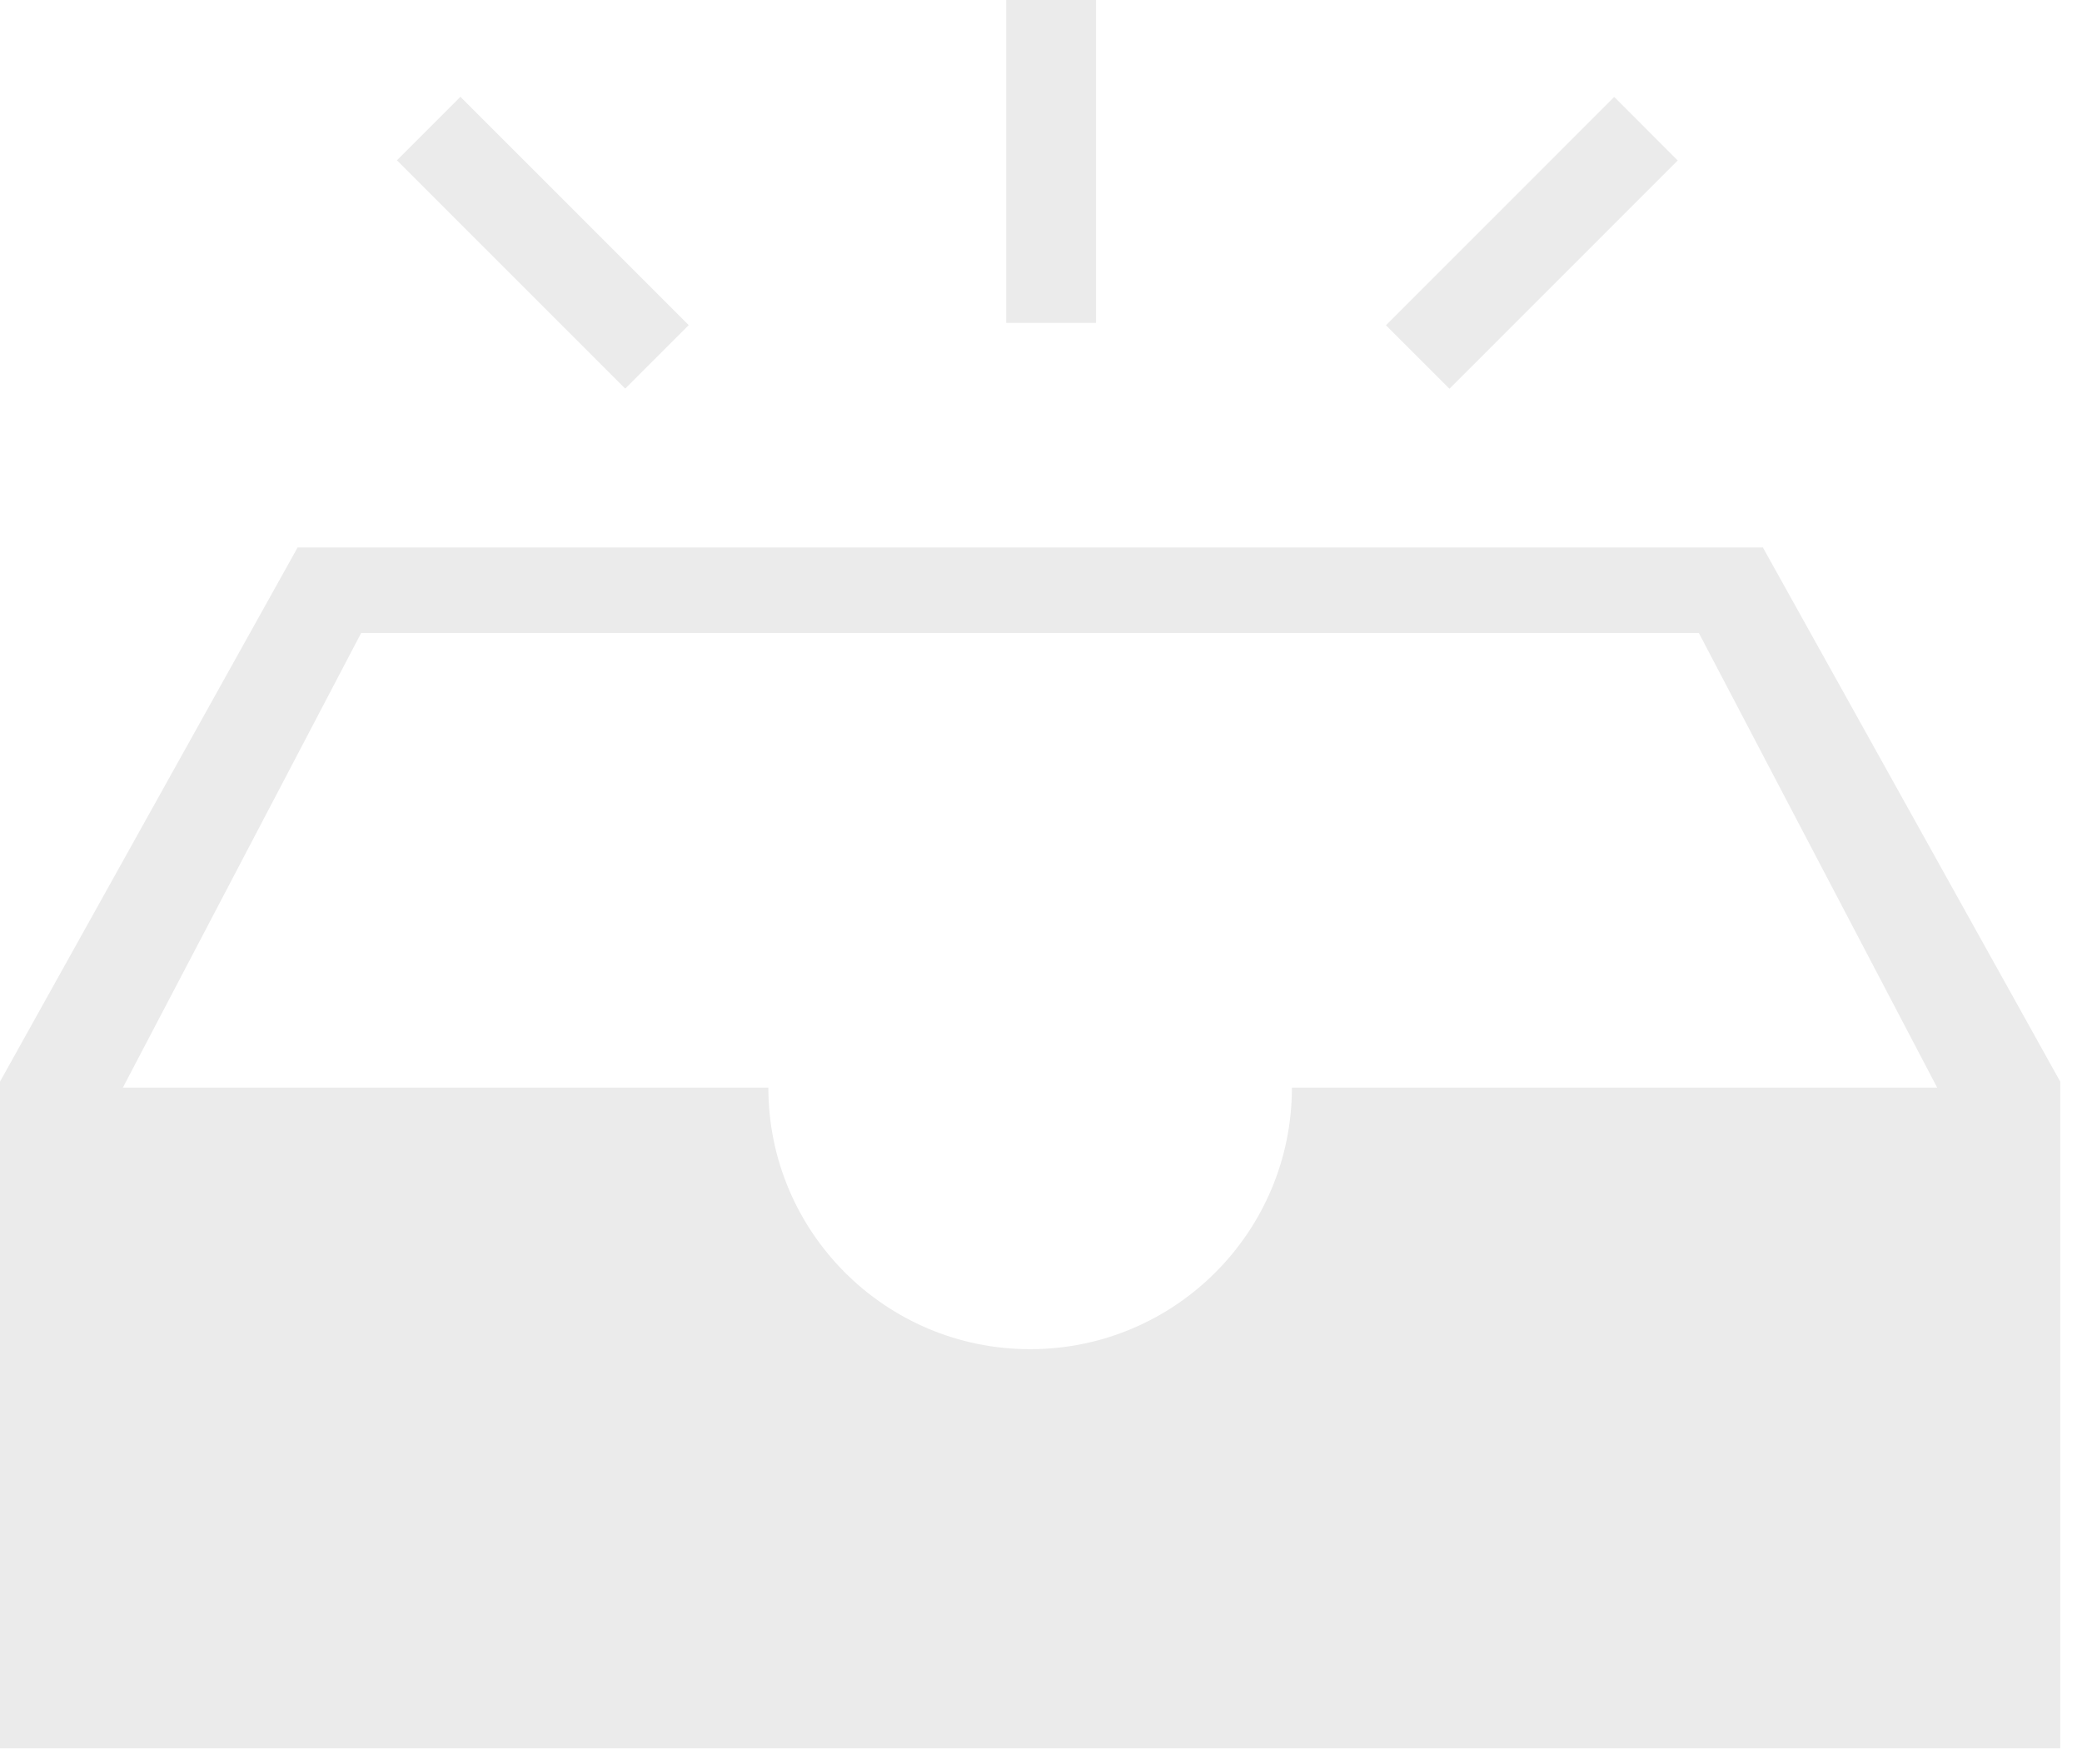 <?xml version="1.0" encoding="UTF-8"?>
<svg width="85px" height="72px" viewBox="0 0 85 72" version="1.1" xmlns="http://www.w3.org/2000/svg" xmlns:xlink="http://www.w3.org/1999/xlink">
    <title>空</title>
    <g id="页面-1" stroke="none" strokeWidth="1" fill="none" fill-rule="evenodd" opacity="0.08">
        <g id="搜索_空" transform="translate(-678, -781)" fill="#000000" fill-rule="nonzero">
            <g id="空" transform="translate(678, 781)">
                <path d="M71.972,22.35 L12.15,22.35 L0,44.156 L0,71.372 L84.112,71.372 L84.112,44.156 L71.972,22.35 Z M52.744,44.4 C52.744,50.297 47.962,55.078 42.056,55.078 C36.15,55.078 31.369,50.297 31.369,44.4 L5.016,44.4 L14.747,25.837 L69.356,25.837 L79.088,44.4 L52.744,44.4 Z M41.081,0 L44.747,0 L44.747,13.181 L41.081,13.181 L41.081,0 Z M16.205,6.544 L18.797,3.952 L28.118,13.272 L25.526,15.864 L16.205,6.544 Z M56.583,13.278 L65.903,3.958 L68.495,6.55 L59.175,15.87 L56.583,13.278 Z" id="形状"></path>
            </g>
        </g>
    </g>
</svg>